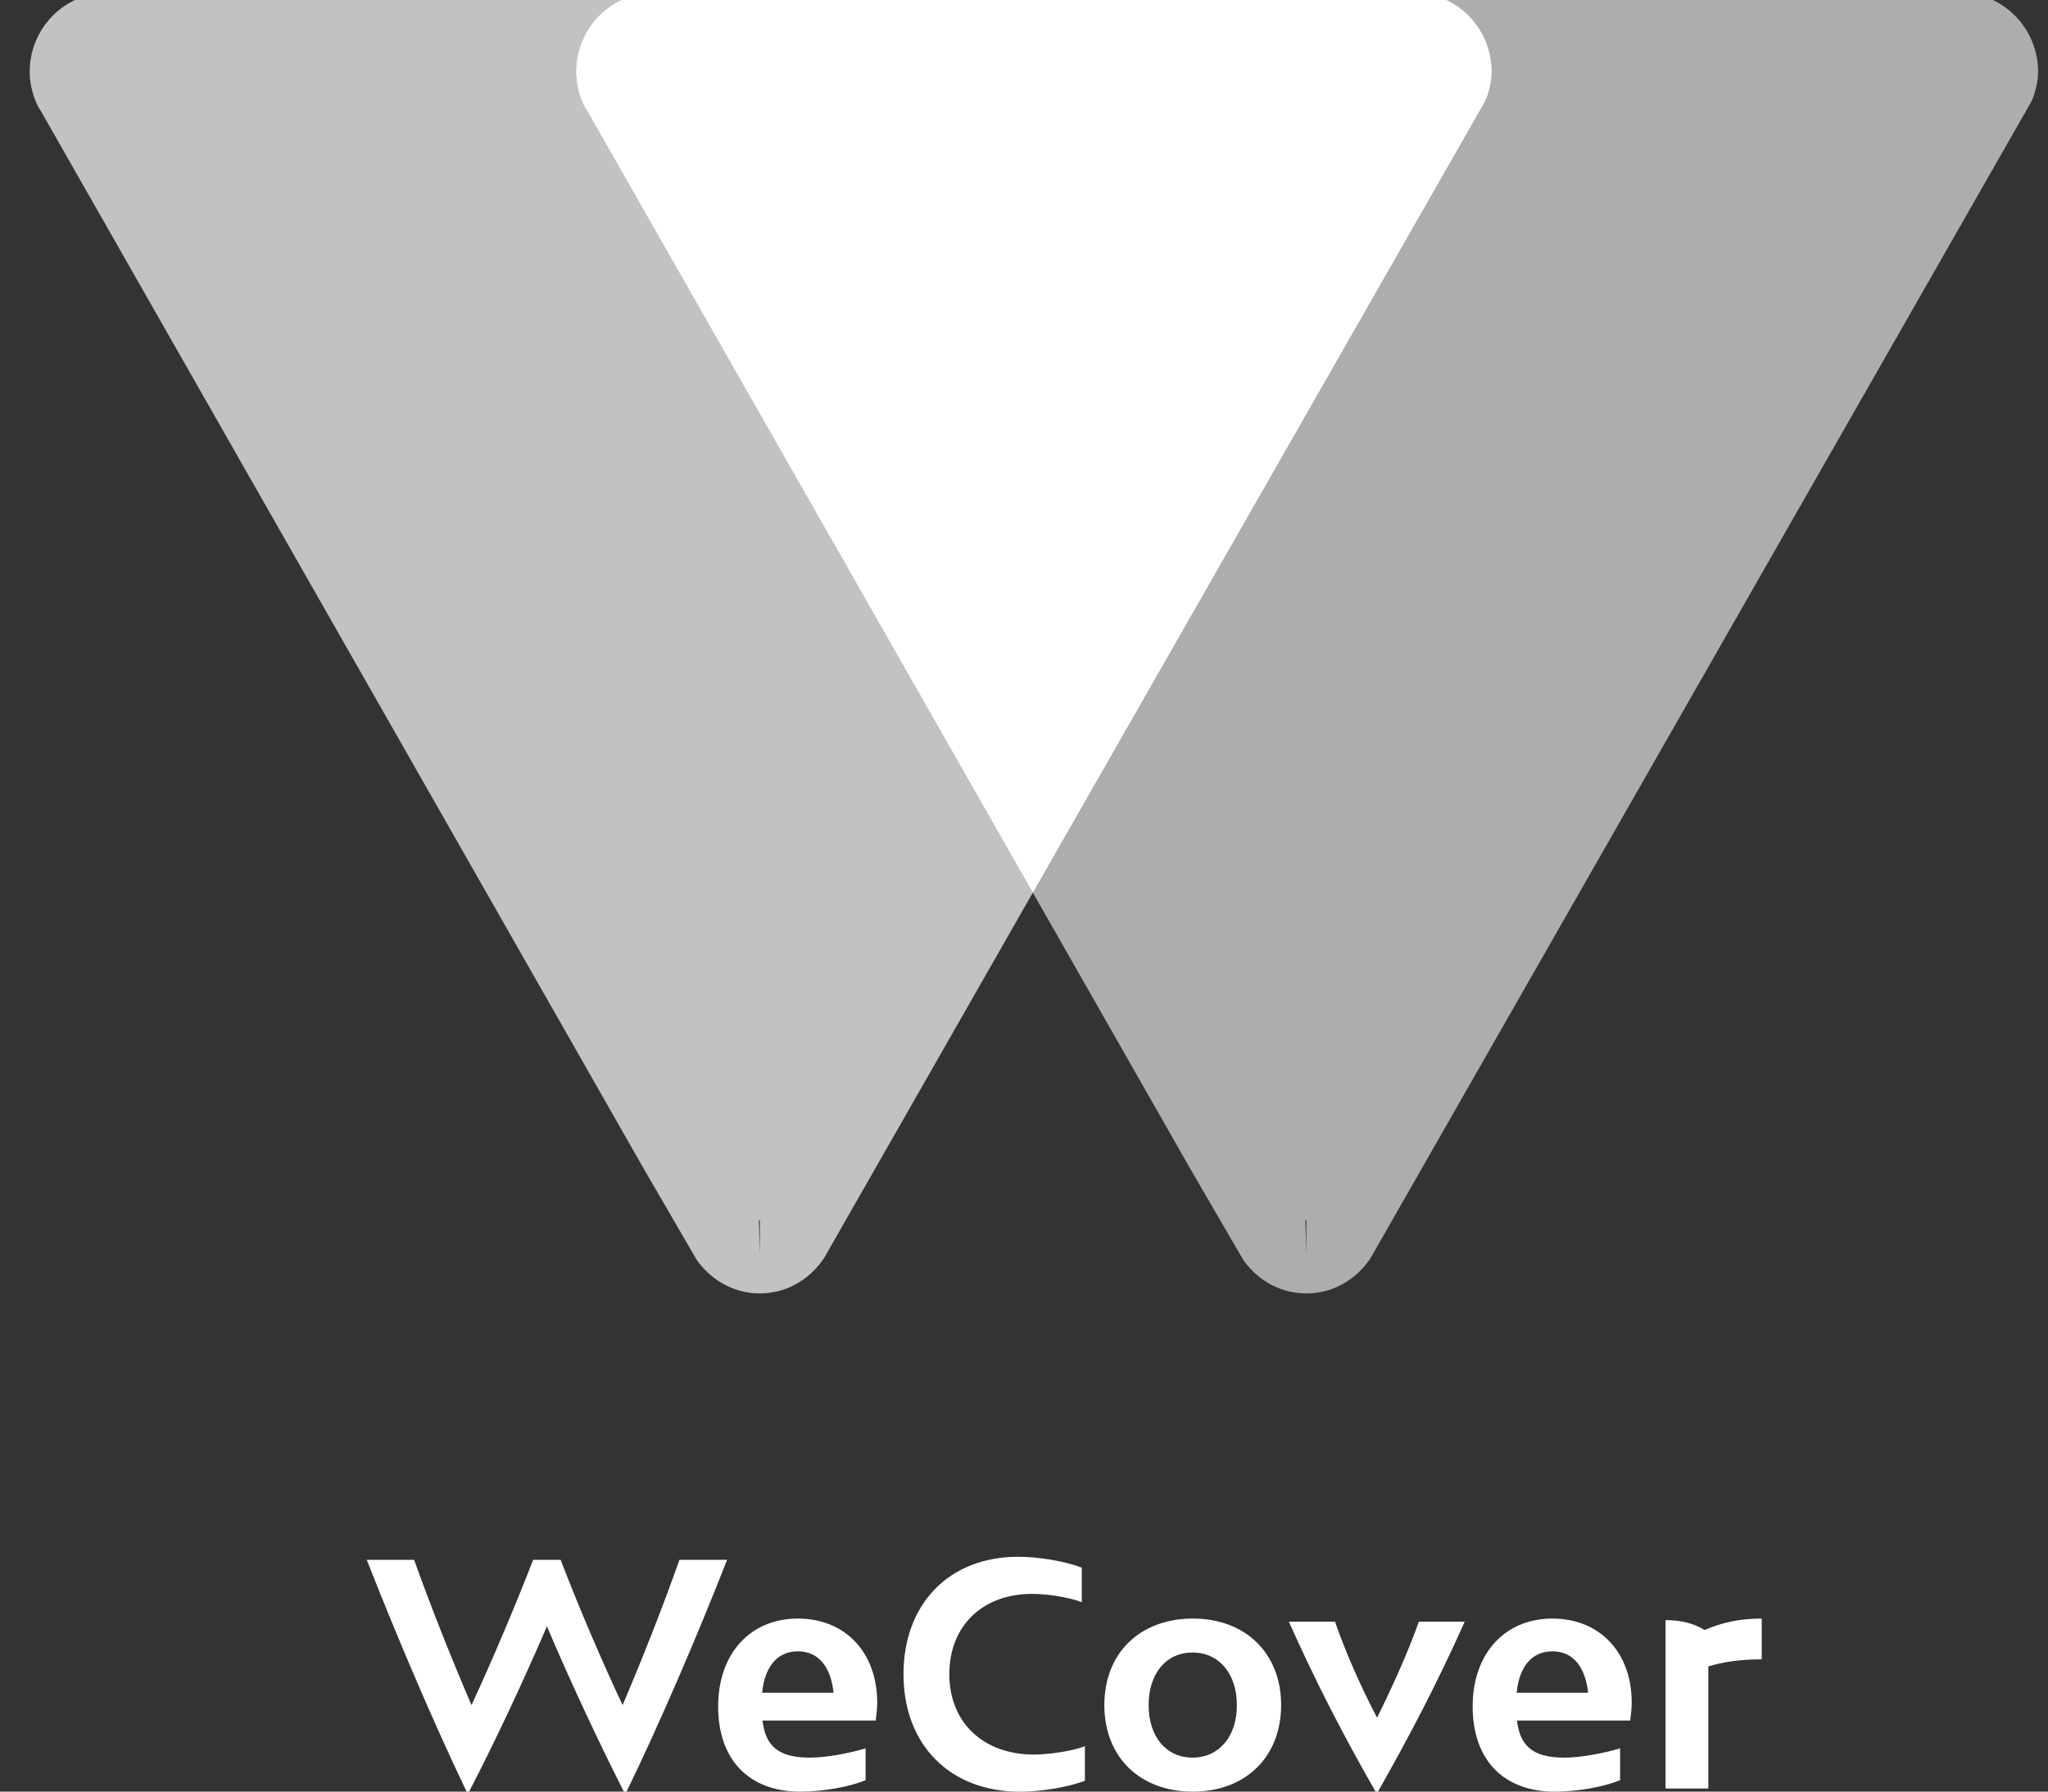 <svg width="56" height="49" viewBox="0 0 56 49" fill="none" xmlns="http://www.w3.org/2000/svg">
    <rect x="0" y="0" width="56" height="49" fill="#333333" stroke="none"/>
    <g clip-path="url(#clip0)">
        <path opacity="0.7" d="M15.915 2.764C15.907 2.743 15.898 2.722 15.891 2.7C15.8 2.449 15.756 2.208 15.756 1.963C15.756 0.769 16.715 -0.201 17.893 -0.201H2.95C1.772 -0.202 0.812 0.769 0.812 1.962C0.812 2.204 0.858 2.453 0.948 2.7C0.956 2.722 0.963 2.744 0.973 2.766C1.028 2.903 1.093 3.003 1.131 3.061L17.62 31.995L19.025 34.413C19.047 34.451 19.071 34.487 19.098 34.522C19.511 35.064 20.123 35.375 20.775 35.375C21.458 35.375 22.087 35.041 22.499 34.457C22.519 34.43 22.536 34.402 22.553 34.373L28.242 24.412L16.075 3.061C16.037 3.003 15.972 2.903 15.915 2.764ZM20.776 33.369V34.322L20.75 33.386L20.776 33.369Z" fill="white"/>
        <path opacity="0.6" d="M53.592 -0.201H38.647C39.825 -0.201 40.784 0.77 40.784 1.963C40.784 2.235 40.718 2.45 40.674 2.593C40.651 2.668 40.619 2.743 40.581 2.811L28.242 24.413L32.564 31.996L33.97 34.414C33.992 34.452 34.016 34.489 34.042 34.523C34.456 35.066 35.068 35.376 35.72 35.376C36.403 35.376 37.031 35.042 37.443 34.459C37.462 34.431 37.48 34.403 37.496 34.374L55.526 2.811C55.563 2.743 55.596 2.668 55.619 2.593C55.662 2.45 55.729 2.235 55.729 1.963C55.729 0.77 54.77 -0.201 53.592 -0.201ZM35.72 34.323L35.694 33.386L35.72 33.37V34.323Z" fill="white"/>
        <path d="M17.133 49.001H17.058C16.382 47.666 15.614 46.034 14.955 44.48C14.287 46.034 13.52 47.666 12.827 49.001H12.759C11.866 47.142 10.857 44.775 10.029 42.662H11.323C11.79 43.964 12.35 45.376 12.893 46.634C13.477 45.375 14.07 43.964 14.579 42.662H15.33C15.831 43.964 16.432 45.376 17.025 46.634C17.56 45.375 18.119 43.964 18.578 42.662H19.881C19.054 44.775 18.035 47.142 17.133 49.001Z" fill="white"/>
        <path d="M23.945 47.056H20.848C20.931 47.724 21.248 48.071 22.141 48.071C22.576 48.071 23.193 47.96 23.669 47.817V48.688C23.218 48.874 22.501 49.001 21.874 49.001C20.53 49.001 19.637 48.181 19.637 46.667C19.637 45.231 20.513 44.268 21.816 44.268C23.109 44.268 23.986 45.189 23.986 46.566C23.987 46.727 23.962 46.921 23.945 47.056ZM20.84 46.297H22.794C22.719 45.612 22.401 45.164 21.817 45.164C21.233 45.164 20.906 45.612 20.84 46.297Z" fill="white"/>
        <path d="M28.228 43.592C26.859 43.592 25.958 44.471 25.958 45.79C25.958 47.108 26.884 47.987 28.271 47.987C28.664 47.987 29.323 47.895 29.665 47.759V48.705C29.189 48.882 28.471 49.002 27.886 49.002C25.974 49.002 24.705 47.718 24.705 45.79C24.705 43.862 25.957 42.578 27.836 42.578C28.403 42.578 29.105 42.696 29.58 42.874V43.821C29.213 43.676 28.595 43.592 28.228 43.592Z" fill="white"/>
        <path d="M30.197 46.634C30.197 45.214 31.166 44.268 32.618 44.268C34.054 44.268 35.031 45.214 35.031 46.634C35.031 48.054 34.054 49.001 32.618 49.001C31.166 49.001 30.197 48.054 30.197 46.634ZM33.821 46.634C33.821 45.772 33.328 45.196 32.611 45.196C31.885 45.196 31.408 45.772 31.408 46.634C31.408 47.496 31.884 48.071 32.611 48.071C33.329 48.071 33.821 47.496 33.821 46.634Z" fill="white"/>
        <path d="M37.68 49H37.613C36.736 47.47 35.968 45.982 35.242 44.352H36.503C36.803 45.214 37.196 46.101 37.654 46.98C38.089 46.1 38.489 45.214 38.798 44.352H40.051C39.324 45.982 38.548 47.47 37.68 49Z" fill="white"/>
        <path d="M44.576 47.056H41.479C41.562 47.724 41.879 48.071 42.772 48.071C43.207 48.071 43.824 47.96 44.3 47.817V48.688C43.849 48.874 43.132 49.001 42.505 49.001C41.161 49.001 40.268 48.181 40.268 46.667C40.268 45.231 41.144 44.268 42.447 44.268C43.74 44.268 44.617 45.189 44.617 46.566C44.618 46.727 44.593 46.921 44.576 47.056ZM41.471 46.297H43.425C43.35 45.612 43.032 45.164 42.448 45.164C41.864 45.164 41.538 45.612 41.471 46.297Z" fill="white"/>
        <path d="M46.712 45.577V48.916H45.543V44.31C45.969 44.31 46.32 44.402 46.611 44.581C47.095 44.369 47.588 44.268 48.172 44.268V45.383C47.564 45.383 47.089 45.459 46.712 45.577Z" fill="white"/>
        <path d="M40.675 2.593C40.718 2.45 40.785 2.235 40.785 1.963C40.785 0.769 39.826 -0.201 38.648 -0.201H17.893C16.715 -0.201 15.756 0.77 15.756 1.963C15.756 2.208 15.8 2.449 15.891 2.7C15.899 2.722 15.907 2.743 15.915 2.764C15.97 2.903 16.036 3.004 16.075 3.061L28.242 24.412L40.582 2.811C40.619 2.743 40.652 2.668 40.675 2.593Z" fill="white"/>
        <path d="M40.675 2.593C40.718 2.45 40.785 2.235 40.785 1.963C40.785 0.769 39.826 -0.201 38.648 -0.201H17.893C16.715 -0.201 15.756 0.77 15.756 1.963C15.756 2.208 15.8 2.449 15.891 2.7C15.899 2.722 15.907 2.743 15.915 2.764C15.97 2.903 16.036 3.004 16.075 3.061L28.242 24.412L40.582 2.811C40.619 2.743 40.652 2.668 40.675 2.593Z" fill="white"/>
    </g>
    <defs>
        <clipPath id="clip0">
            <rect width="55" height="49" fill="white" transform="translate(0.812)"/>
        </clipPath>
    </defs>
</svg>
